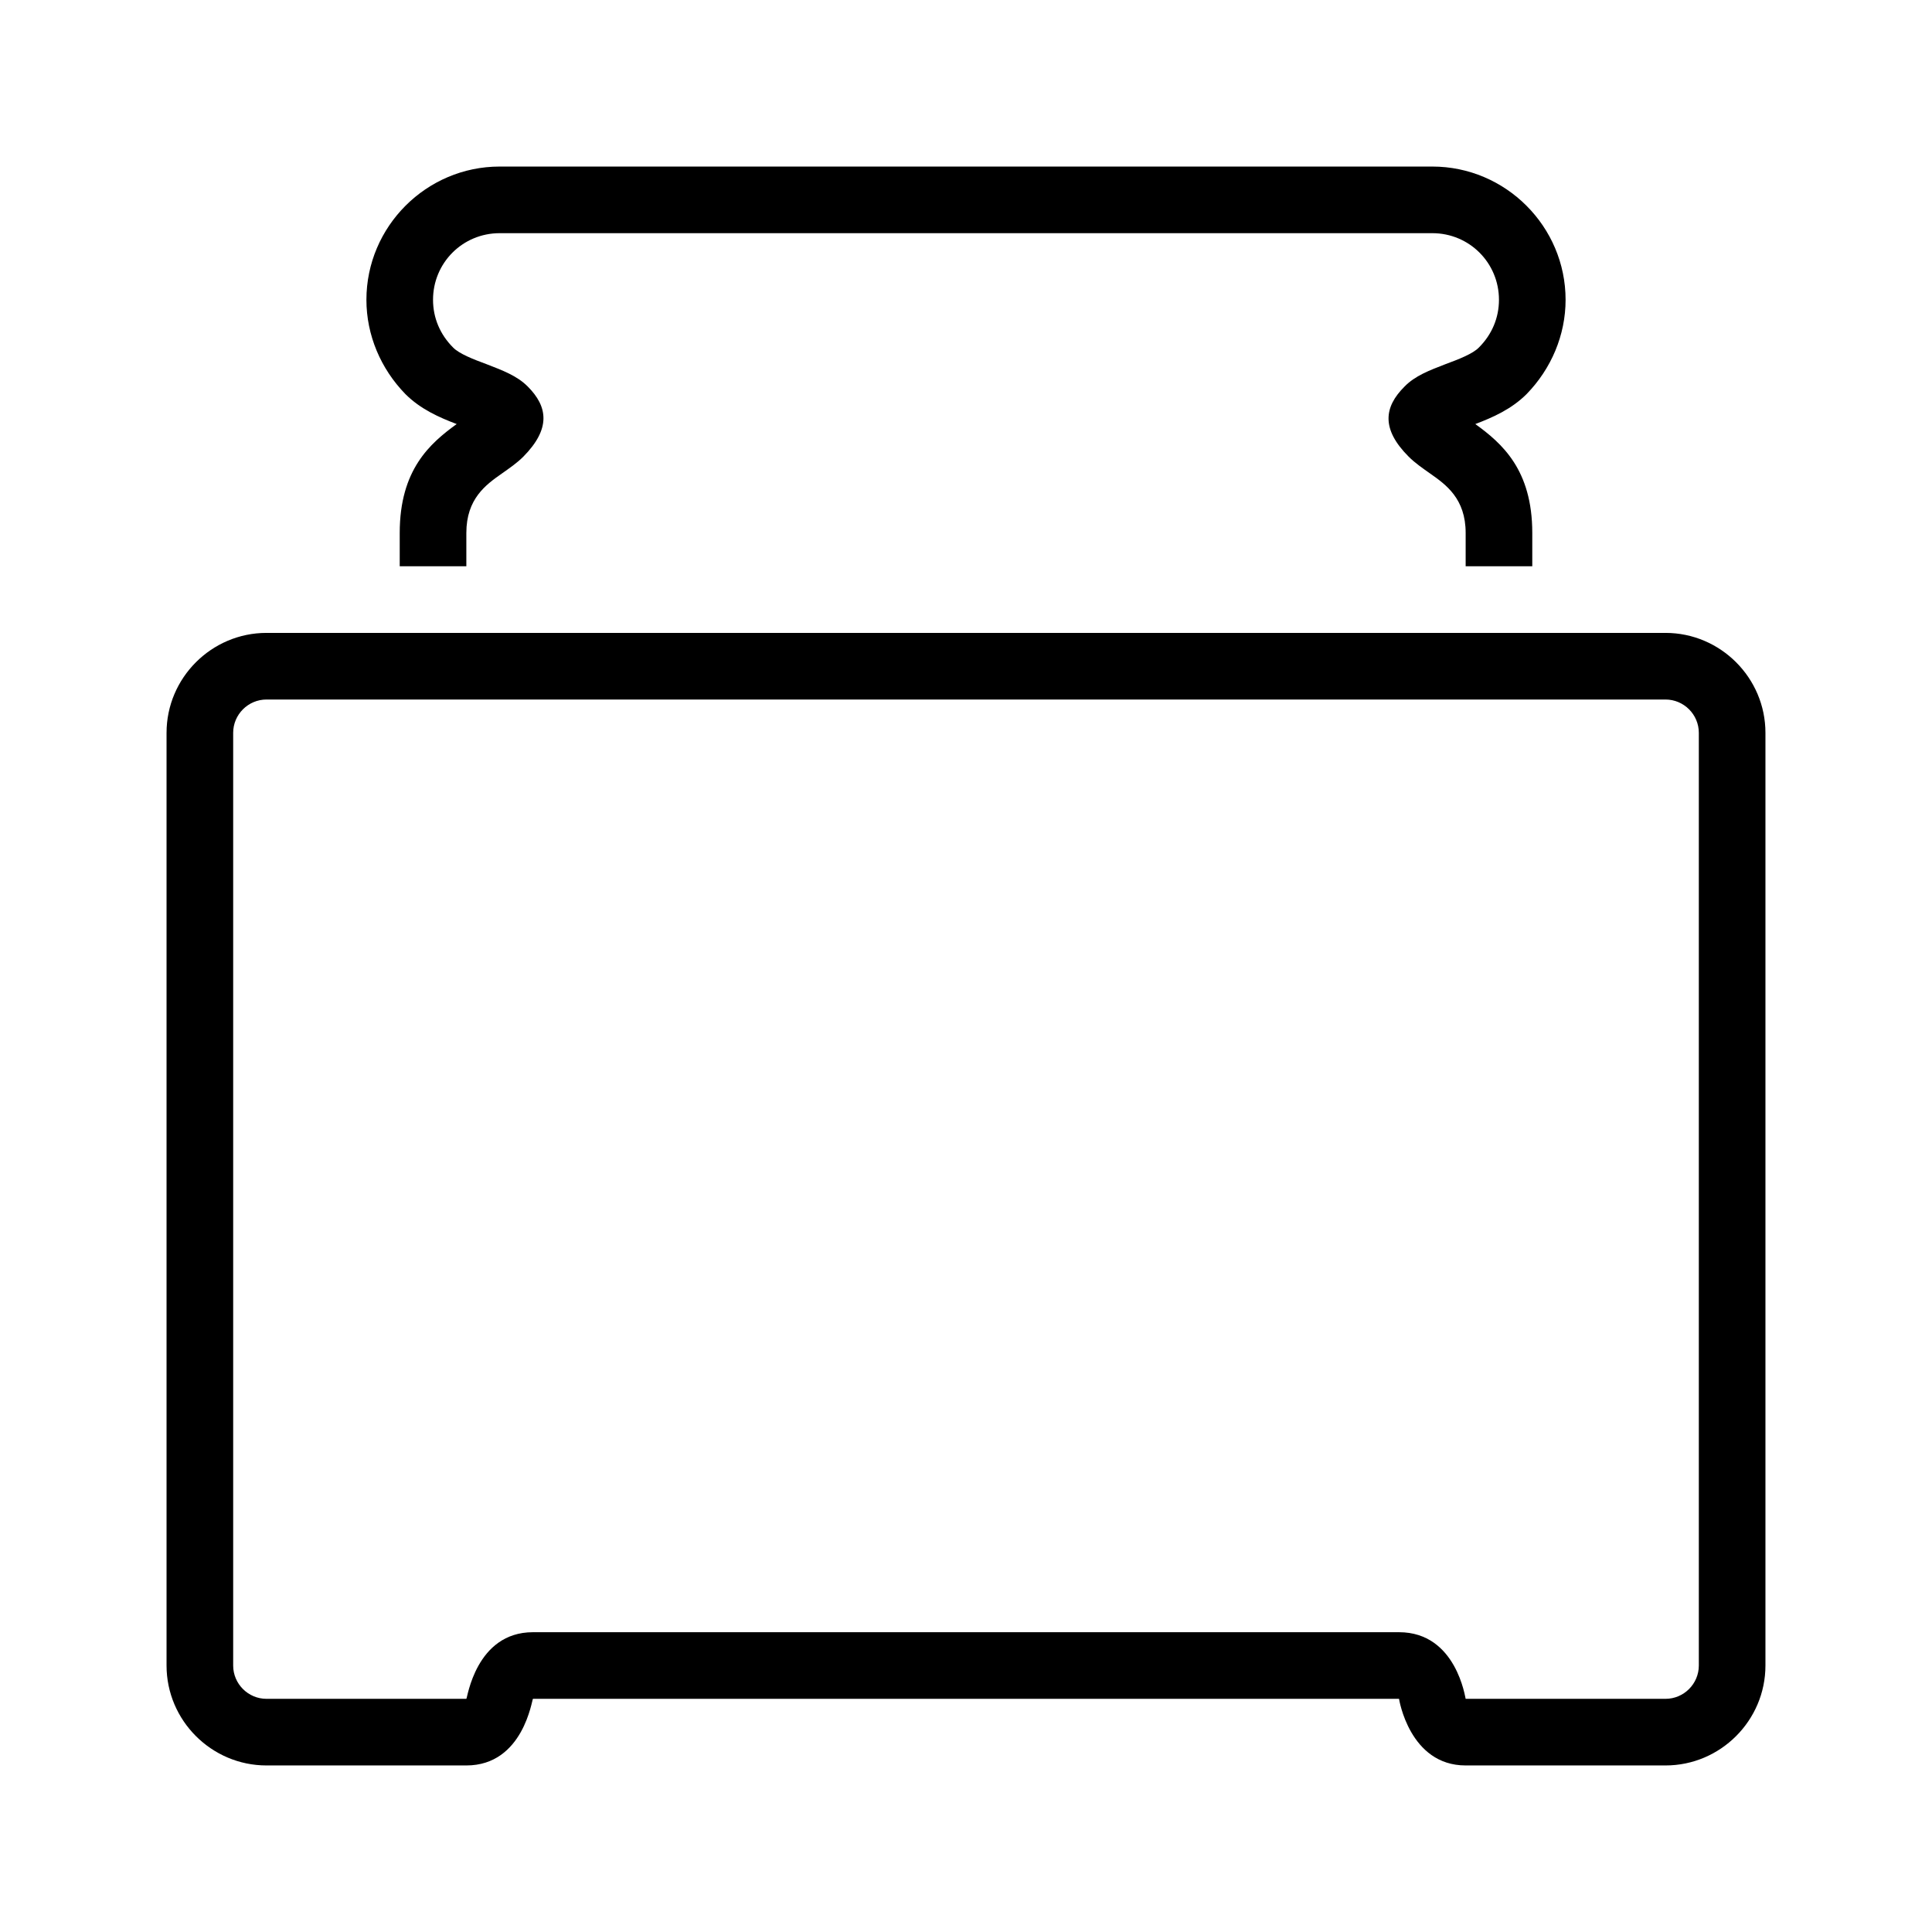 <?xml version="1.0" encoding="UTF-8"?>
<!DOCTYPE svg PUBLIC "-//W3C//DTD SVG 1.1//EN" "http://www.w3.org/Graphics/SVG/1.1/DTD/svg11.dtd">
<svg xmlns="http://www.w3.org/2000/svg" xml:space="preserve" width="580px" height="580px" shape-rendering="geometricPrecision" text-rendering="geometricPrecision" image-rendering="optimizeQuality" fill-rule="nonzero" clip-rule="nonzero" viewBox="0 0 5800 5800" xmlns:xlink="http://www.w3.org/1999/xlink">
	<title>toaster icon</title>
	<desc>toaster icon from the IconExperience.com I-Collection. Copyright by INCORS GmbH (www.incors.com).</desc>
	<path id="curve0" d="M500 2200c0,-165 135,-300 300,-300l4200 0c165,0 300,135 300,300l0 2800c0,165 -135,300 -300,300l-600 0c-169,0 -200,-200 -200,-200l-2600 0c-3,0 -28,200 -200,200l-600 0c-165,0 -300,-135 -300,-300l0 -2800zm3716 -1039c32,-33 75,-49 124,-68 38,-14 82,-31 100,-50 39,-39 60,-89 60,-143 0,-111 -89,-200 -200,-200l-2800 0c-111,0 -200,89 -200,200 0,54 21,104 60,143 18,19 62,36 100,50 49,19 92,35 124,67 61,61 70,127 -13,211 -19,19 -41,34 -65,51 -47,33 -106,75 -106,178l0 100 -200 0 0 -100c0,-190 91,-269 171,-327 -53,-20 -109,-45 -154,-90 -74,-76 -117,-177 -117,-283 0,-220 180,-400 400,-400l2800 0c220,0 400,180 400,400 0,106 -43,207 -117,283 -45,45 -101,70 -154,90 80,58 171,137 171,327l0 100 -200 0 0 -100c0,-103 -59,-145 -106,-178 -24,-17 -46,-32 -65,-51 -83,-83 -74,-149 -13,-210zm-3516 3839c0,55 45,100 100,100l600 0c3,0 28,-200 200,-200l2600 0c173,0 199,200 200,200l600 0c55,0 100,-45 100,-100l0 -2800c0,-55 -45,-100 -100,-100l-4200 0c-55,0 -100,45 -100,100l0 2800z"/>
</svg>